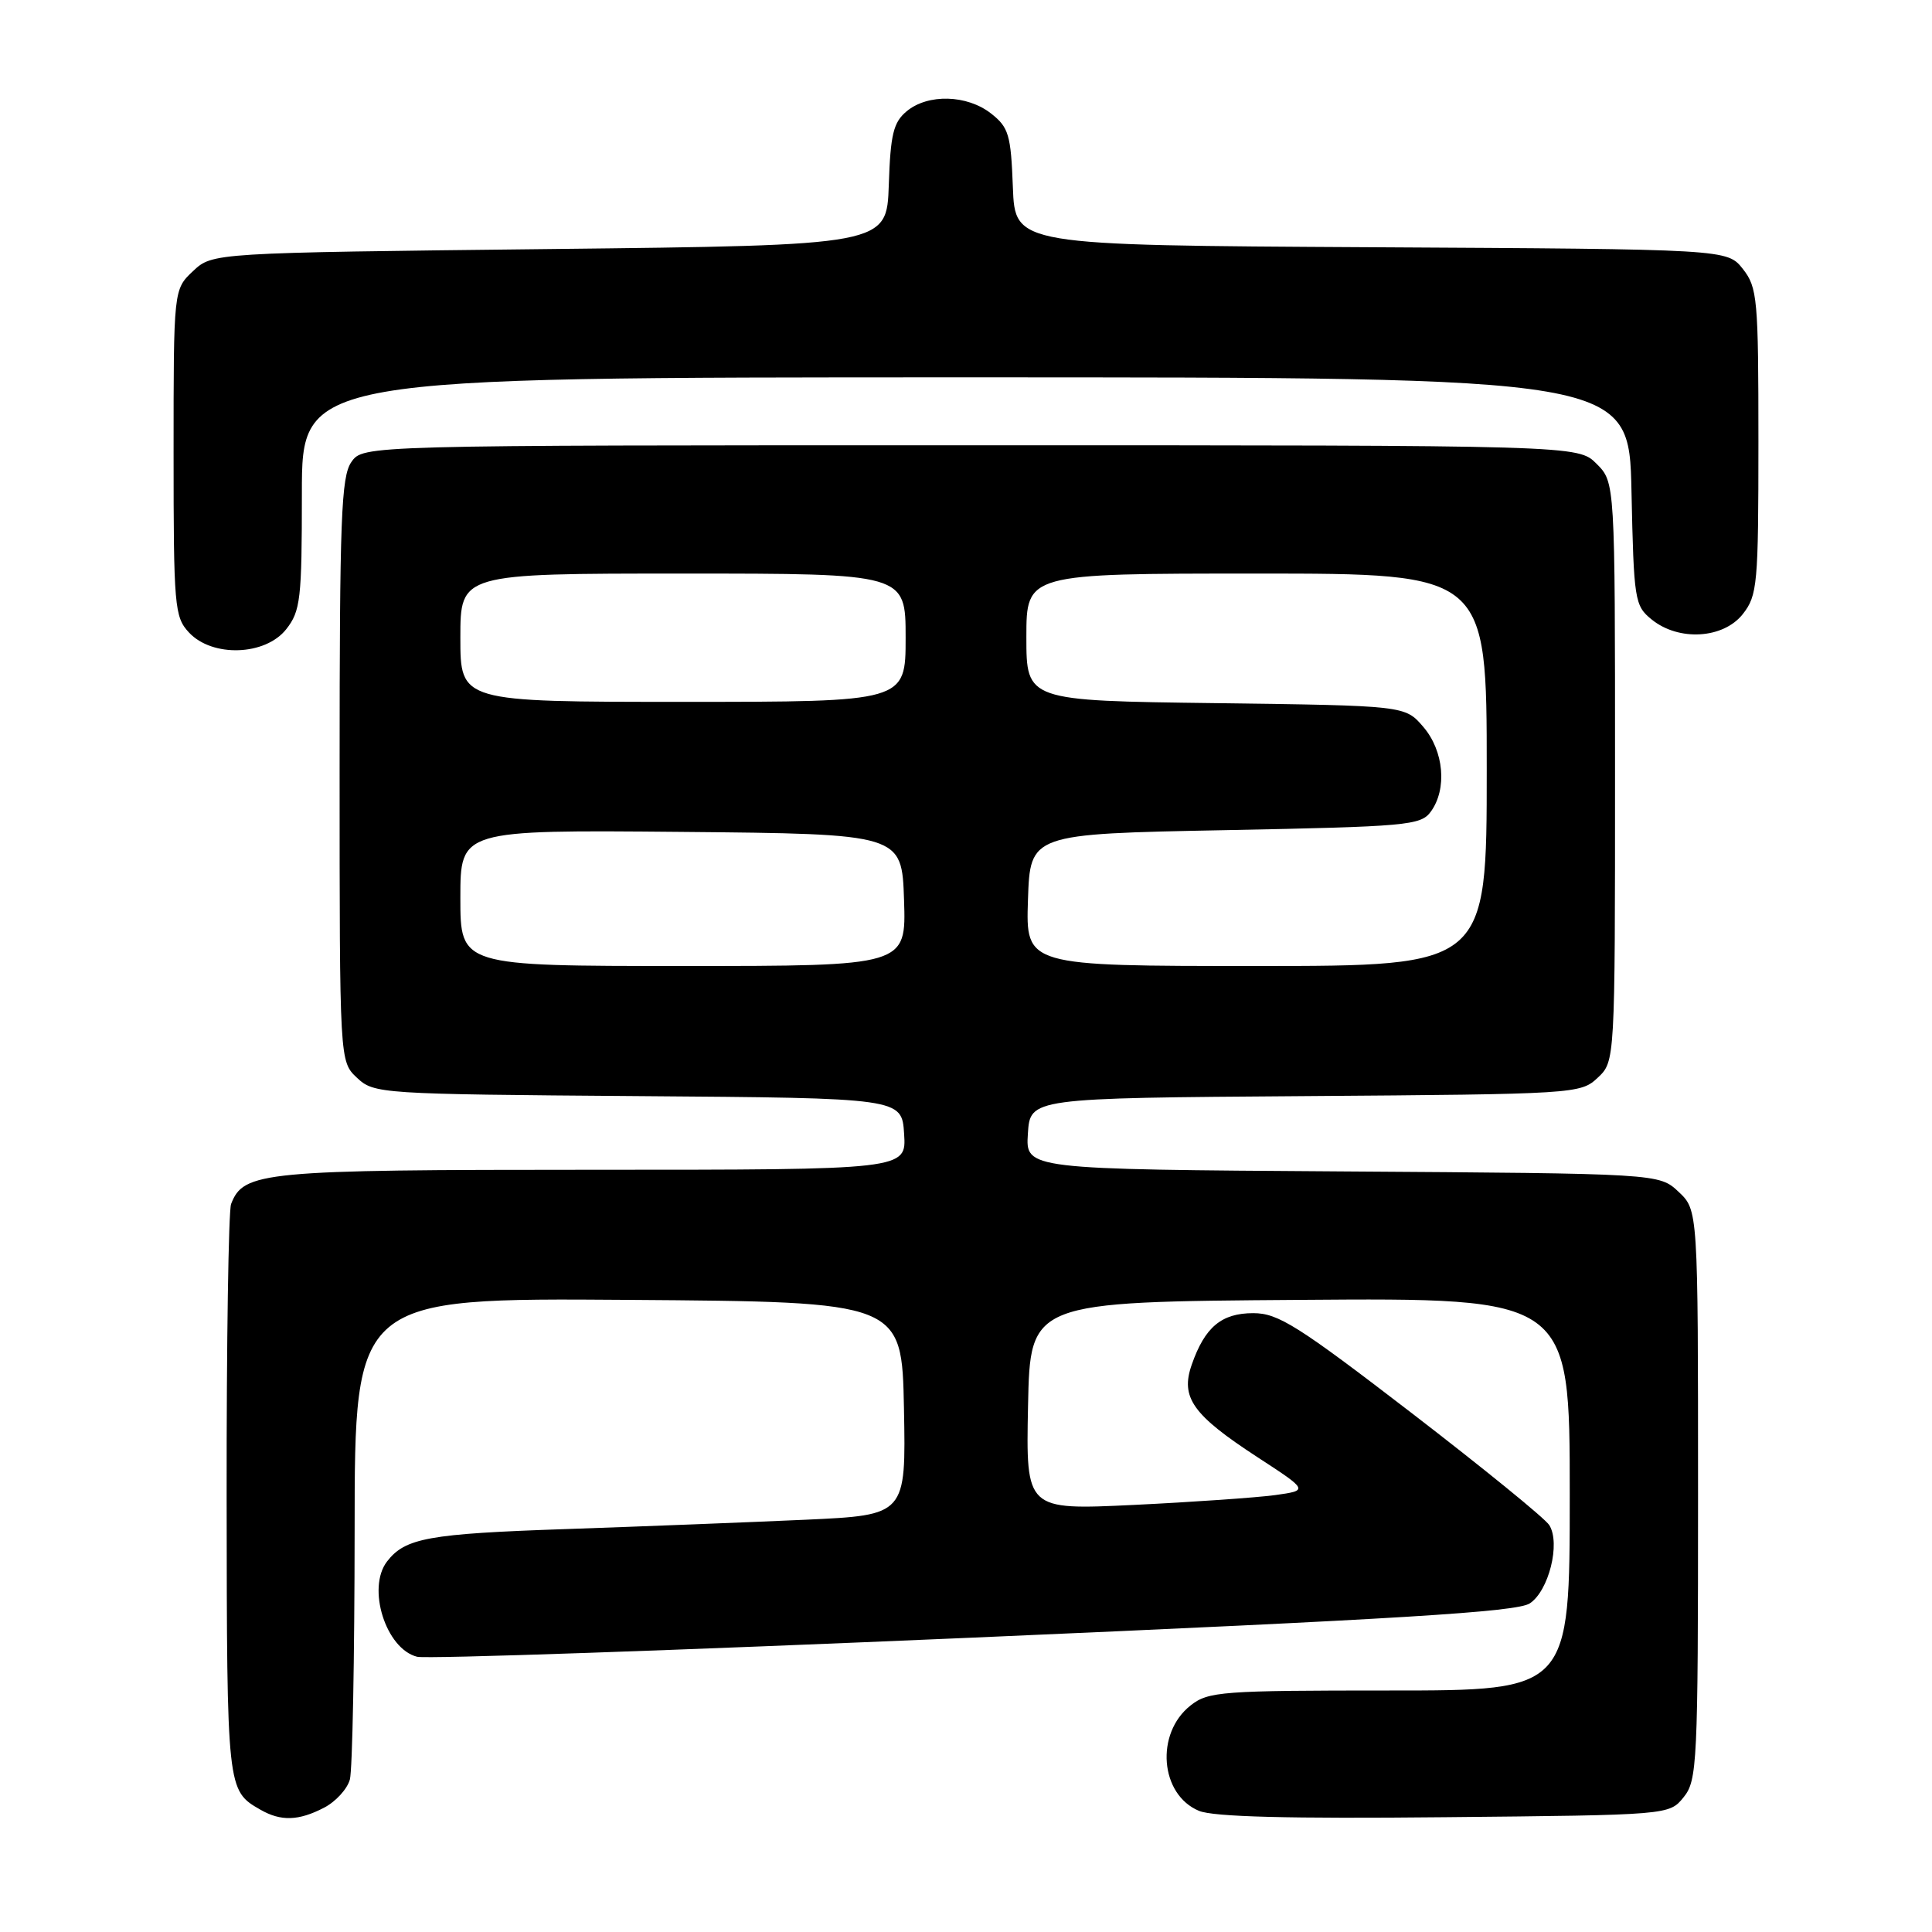 <?xml version="1.0" encoding="UTF-8" standalone="no"?>
<!DOCTYPE svg PUBLIC "-//W3C//DTD SVG 1.1//EN" "http://www.w3.org/Graphics/SVG/1.1/DTD/svg11.dtd" >
<svg xmlns="http://www.w3.org/2000/svg" xmlns:xlink="http://www.w3.org/1999/xlink" version="1.1" viewBox="0 0 256 256">
 <g >
 <path fill="currentColor"
d=" M 42.92 239.54 C 44.48 238.74 46.02 237.05 46.36 235.79 C 46.70 234.53 46.98 219.66 46.99 202.74 C 47.00 171.98 47.00 171.98 83.25 172.24 C 119.50 172.50 119.50 172.50 119.78 186.63 C 120.05 200.76 120.05 200.76 106.78 201.37 C 99.47 201.70 85.17 202.26 75.00 202.61 C 56.75 203.23 53.68 203.79 51.28 206.91 C 48.58 210.43 51.12 218.49 55.27 219.53 C 56.50 219.84 89.67 218.69 129.00 216.99 C 185.54 214.54 200.96 213.59 202.70 212.46 C 205.22 210.81 206.80 204.50 205.29 202.09 C 204.75 201.21 196.54 194.54 187.07 187.25 C 171.98 175.65 169.36 174.00 166.07 174.00 C 161.85 174.00 159.65 175.84 157.91 180.83 C 156.39 185.18 158.03 187.48 166.60 193.07 C 173.39 197.49 173.39 197.49 168.95 198.11 C 166.50 198.44 158.07 199.03 150.22 199.41 C 135.94 200.09 135.94 200.09 136.22 186.30 C 136.50 172.50 136.50 172.50 172.25 172.24 C 208.00 171.97 208.00 171.97 208.00 197.99 C 208.00 224.00 208.00 224.00 184.13 224.00 C 161.87 224.00 160.10 224.13 157.76 225.98 C 153.05 229.68 153.70 237.81 158.88 239.95 C 160.78 240.74 170.79 241.00 191.40 240.79 C 221.18 240.50 221.18 240.50 223.09 238.14 C 224.89 235.91 225.00 233.70 225.00 198.06 C 225.00 160.35 225.00 160.35 222.42 157.92 C 219.84 155.50 219.84 155.50 177.87 155.22 C 135.89 154.94 135.89 154.94 136.20 150.22 C 136.50 145.50 136.50 145.50 172.95 145.24 C 208.75 144.98 209.44 144.94 211.70 142.81 C 214.00 140.65 214.00 140.65 214.00 102.28 C 214.00 63.91 214.00 63.91 211.55 61.45 C 209.09 59.00 209.09 59.00 128.60 59.00 C 48.11 59.00 48.11 59.00 46.56 61.22 C 45.21 63.14 45.00 68.73 45.00 102.05 C 45.00 140.65 45.00 140.65 47.30 142.81 C 49.56 144.93 50.29 144.98 84.55 145.24 C 119.50 145.50 119.50 145.50 119.80 150.25 C 120.11 155.00 120.11 155.00 78.51 155.00 C 34.75 155.00 32.27 155.24 30.62 159.54 C 30.28 160.44 30.01 177.89 30.03 198.33 C 30.07 237.20 30.07 237.25 34.50 239.79 C 37.21 241.35 39.56 241.28 42.92 239.54 Z  M 37.93 83.37 C 39.82 80.96 40.00 79.40 40.00 65.37 C 40.00 50.00 40.00 50.00 127.93 50.00 C 215.86 50.00 215.86 50.00 216.18 65.09 C 216.49 79.56 216.60 80.26 218.86 82.09 C 222.45 85.00 228.35 84.64 230.93 81.37 C 232.87 78.90 233.00 77.45 233.00 58.50 C 233.00 39.57 232.87 38.10 230.94 35.64 C 228.87 33.02 228.87 33.02 181.69 32.76 C 134.50 32.50 134.50 32.50 134.21 24.79 C 133.95 17.86 133.66 16.87 131.32 15.04 C 128.14 12.54 122.94 12.40 120.13 14.75 C 118.38 16.21 117.99 17.80 117.77 24.50 C 117.50 32.50 117.50 32.50 72.83 33.00 C 28.16 33.50 28.16 33.50 25.58 35.92 C 23.00 38.35 23.00 38.35 23.00 59.99 C 23.00 80.38 23.12 81.75 25.04 83.81 C 28.13 87.13 35.16 86.89 37.93 83.37 Z  M 61.00 118.98 C 61.00 109.97 61.00 109.97 90.25 110.23 C 119.50 110.50 119.50 110.50 119.79 119.25 C 120.08 128.00 120.08 128.00 90.54 128.00 C 61.00 128.00 61.00 128.00 61.00 118.98 Z  M 136.21 119.25 C 136.50 110.50 136.50 110.50 162.33 110.00 C 186.43 109.53 188.26 109.37 189.58 107.56 C 191.78 104.56 191.33 99.49 188.59 96.31 C 186.18 93.50 186.18 93.50 161.09 93.17 C 136.00 92.85 136.00 92.85 136.00 84.42 C 136.00 76.00 136.00 76.00 166.50 76.00 C 197.00 76.00 197.00 76.00 197.00 102.00 C 197.00 128.00 197.00 128.00 166.46 128.00 C 135.92 128.00 135.92 128.00 136.21 119.25 Z  M 61.00 84.50 C 61.00 76.00 61.00 76.00 90.50 76.00 C 120.00 76.00 120.00 76.00 120.00 84.50 C 120.00 93.00 120.00 93.00 90.50 93.00 C 61.00 93.00 61.00 93.00 61.00 84.50 Z "/>
</g>
</svg>